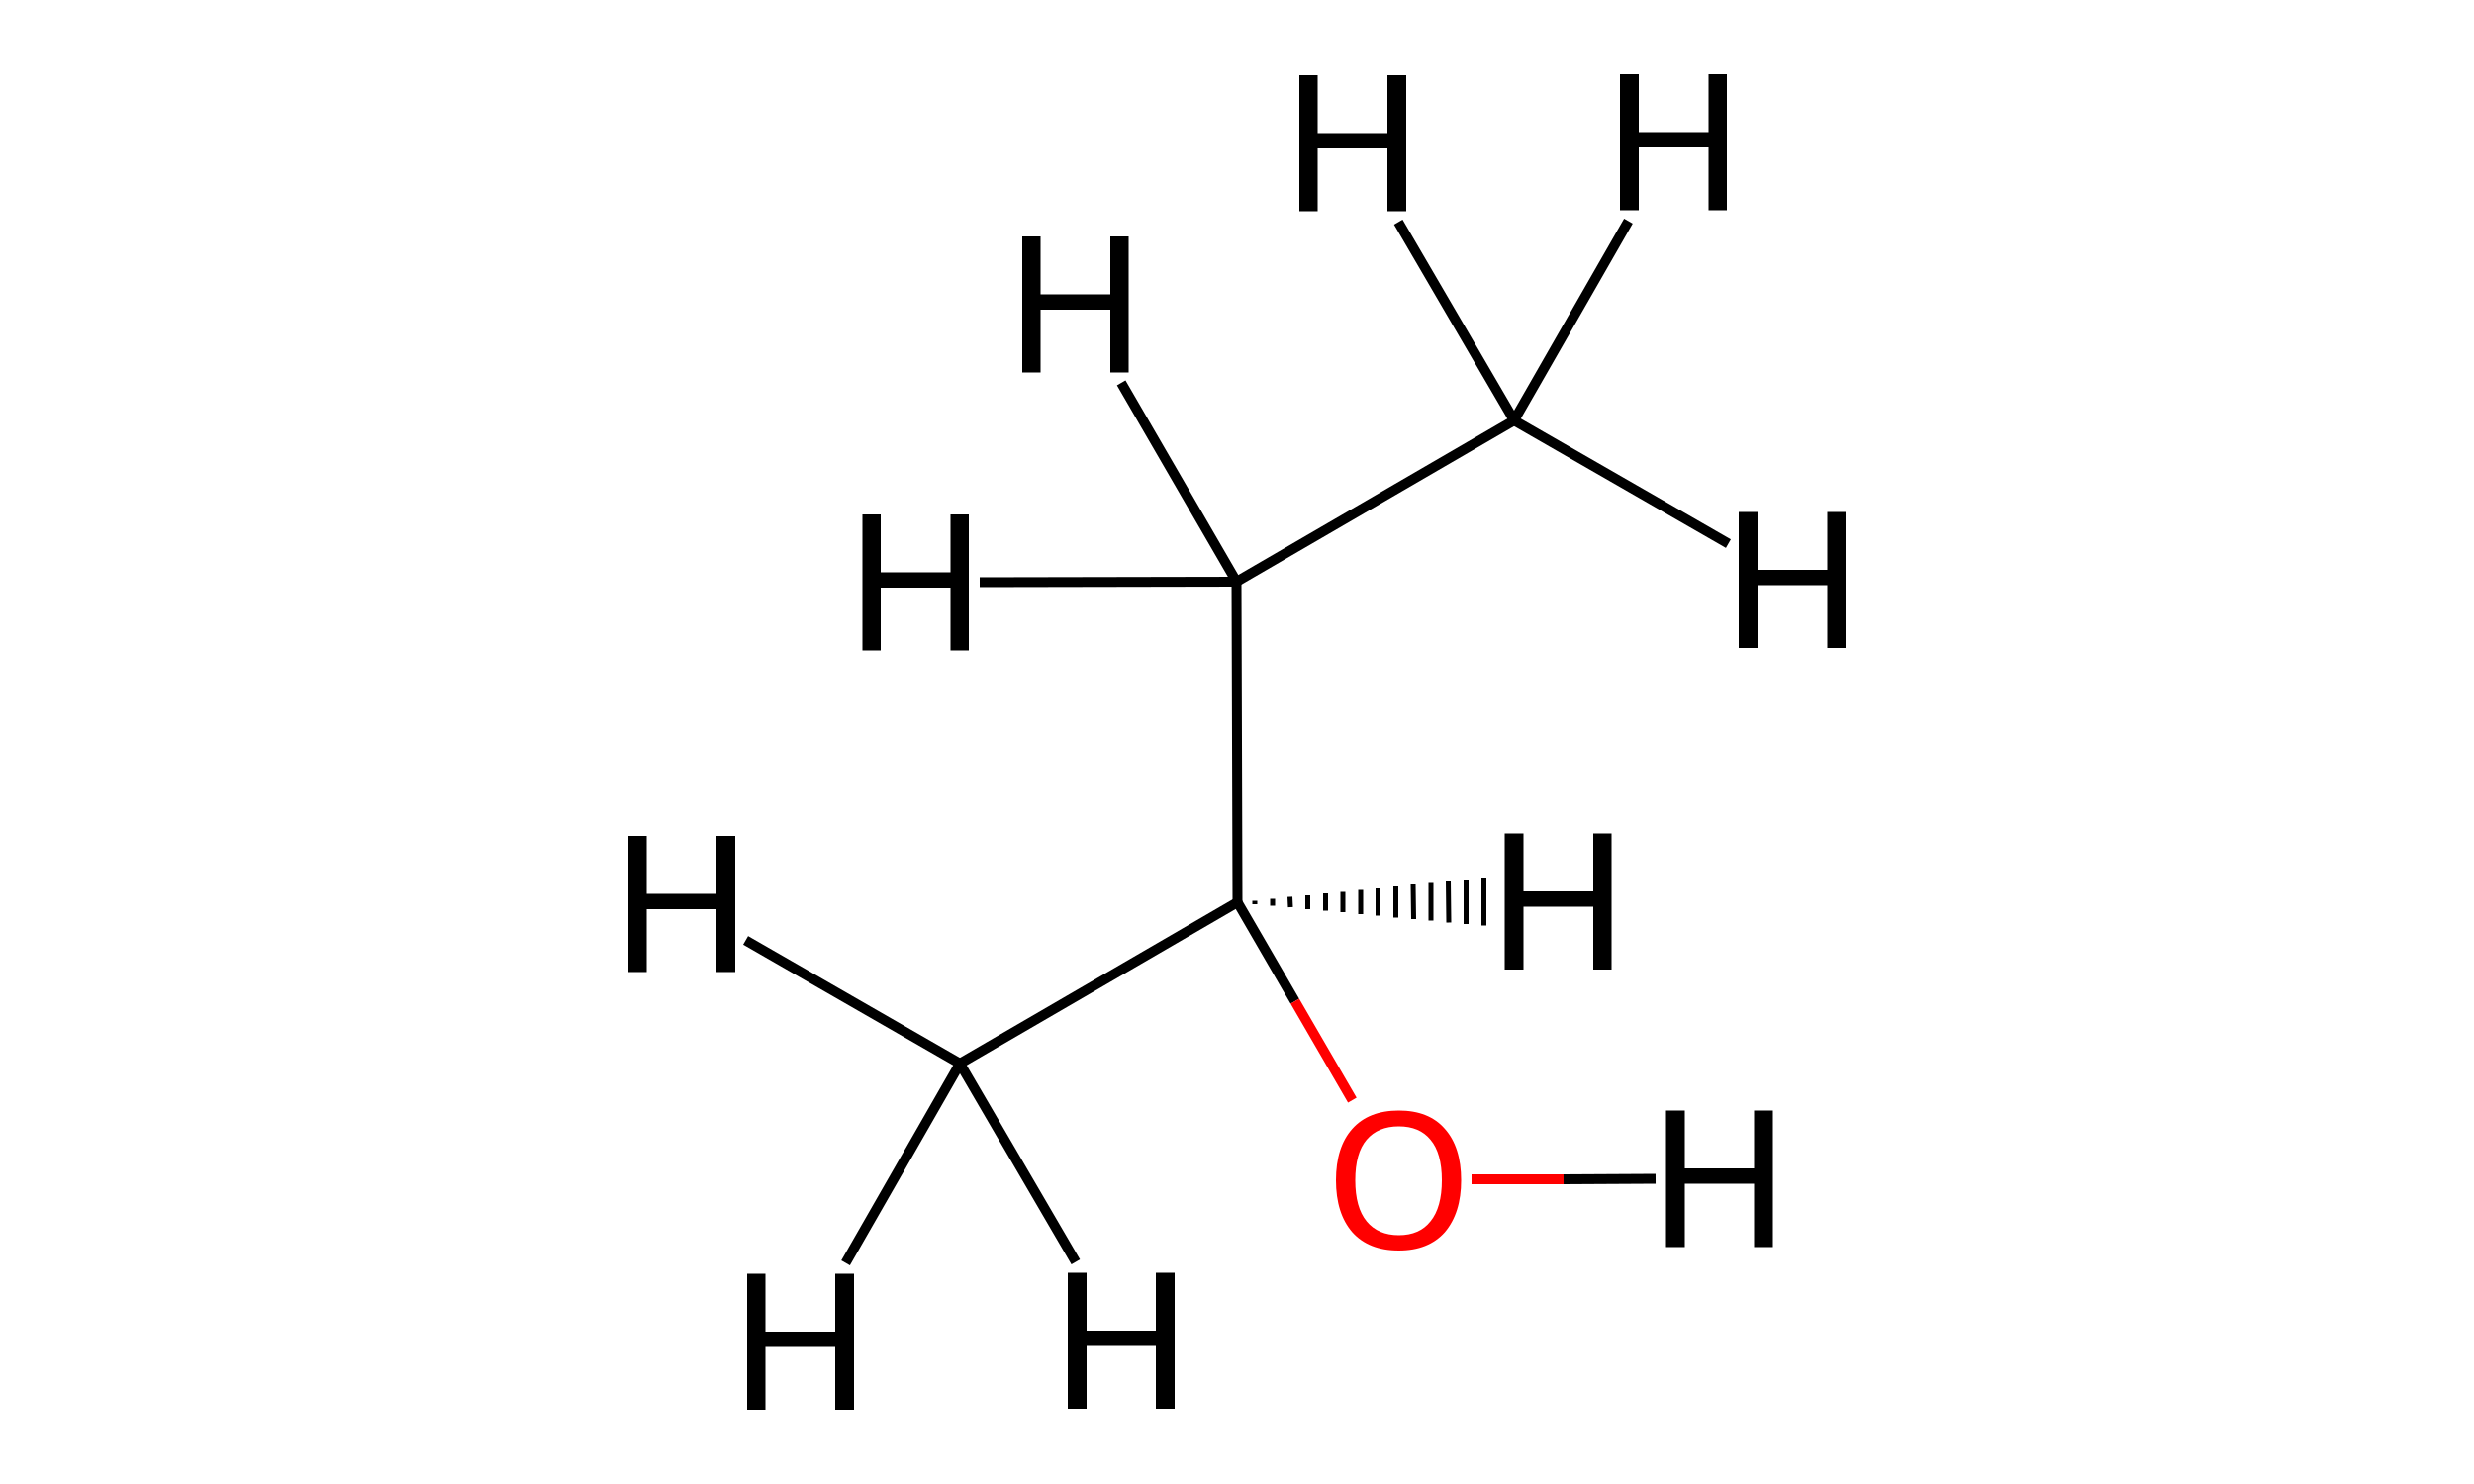<svg xmlns="http://www.w3.org/2000/svg" xmlns:rdkit="http://www.rdkit.org/xml" xmlns:xlink="http://www.w3.org/1999/xlink" version="1.1" baseProfile="full" xml:space="preserve" width="500px" height="300px" viewBox="0 0 500 300">
<!-- END OF HEADER -->
<rect style="opacity:1.0;fill:#FFFFFF;stroke:none" width="500.0" height="300.0" x="0.0" y="0.0"> </rect>
<path class="bond-0 atom-0 atom-1" d="M 306.0,85.0 L 249.9,117.6" style="fill:none;fill-rule:evenodd;stroke:#000000;stroke-width:2.0px;stroke-linecap:butt;stroke-linejoin:miter;stroke-opacity:1"/>
<path class="bond-1 atom-1 atom-2" d="M 249.9,117.6 L 250.1,182.4" style="fill:none;fill-rule:evenodd;stroke:#000000;stroke-width:2.0px;stroke-linecap:butt;stroke-linejoin:miter;stroke-opacity:1"/>
<path class="bond-2 atom-2 atom-3" d="M 250.1,182.4 L 261.7,202.4" style="fill:none;fill-rule:evenodd;stroke:#000000;stroke-width:2.0px;stroke-linecap:butt;stroke-linejoin:miter;stroke-opacity:1"/>
<path class="bond-2 atom-2 atom-3" d="M 261.7,202.4 L 273.3,222.4" style="fill:none;fill-rule:evenodd;stroke:#FF0000;stroke-width:2.0px;stroke-linecap:butt;stroke-linejoin:miter;stroke-opacity:1"/>
<path class="bond-3 atom-2 atom-4" d="M 250.1,182.4 L 194.0,215.0" style="fill:none;fill-rule:evenodd;stroke:#000000;stroke-width:2.0px;stroke-linecap:butt;stroke-linejoin:miter;stroke-opacity:1"/>
<path class="bond-4 atom-0 atom-5" d="M 306.0,85.0 L 282.6,44.9" style="fill:none;fill-rule:evenodd;stroke:#000000;stroke-width:2.0px;stroke-linecap:butt;stroke-linejoin:miter;stroke-opacity:1"/>
<path class="bond-5 atom-0 atom-6" d="M 306.0,85.0 L 329.1,44.7" style="fill:none;fill-rule:evenodd;stroke:#000000;stroke-width:2.0px;stroke-linecap:butt;stroke-linejoin:miter;stroke-opacity:1"/>
<path class="bond-6 atom-0 atom-7" d="M 306.0,85.0 L 349.3,109.9" style="fill:none;fill-rule:evenodd;stroke:#000000;stroke-width:2.0px;stroke-linecap:butt;stroke-linejoin:miter;stroke-opacity:1"/>
<path class="bond-7 atom-1 atom-8" d="M 249.9,117.6 L 198.0,117.7" style="fill:none;fill-rule:evenodd;stroke:#000000;stroke-width:2.0px;stroke-linecap:butt;stroke-linejoin:miter;stroke-opacity:1"/>
<path class="bond-8 atom-1 atom-9" d="M 249.9,117.6 L 226.6,77.4" style="fill:none;fill-rule:evenodd;stroke:#000000;stroke-width:2.0px;stroke-linecap:butt;stroke-linejoin:miter;stroke-opacity:1"/>
<path class="bond-9 atom-2 atom-10" d="M 253.6,182.1 L 253.6,182.8" style="fill:none;fill-rule:evenodd;stroke:#000000;stroke-width:1.0px;stroke-linecap:butt;stroke-linejoin:miter;stroke-opacity:1"/>
<path class="bond-9 atom-2 atom-10" d="M 257.2,181.7 L 257.2,183.1" style="fill:none;fill-rule:evenodd;stroke:#000000;stroke-width:1.0px;stroke-linecap:butt;stroke-linejoin:miter;stroke-opacity:1"/>
<path class="bond-9 atom-2 atom-10" d="M 260.7,181.3 L 260.8,183.4" style="fill:none;fill-rule:evenodd;stroke:#000000;stroke-width:1.0px;stroke-linecap:butt;stroke-linejoin:miter;stroke-opacity:1"/>
<path class="bond-9 atom-2 atom-10" d="M 264.3,181.0 L 264.3,183.8" style="fill:none;fill-rule:evenodd;stroke:#000000;stroke-width:1.0px;stroke-linecap:butt;stroke-linejoin:miter;stroke-opacity:1"/>
<path class="bond-9 atom-2 atom-10" d="M 267.9,180.6 L 267.9,184.1" style="fill:none;fill-rule:evenodd;stroke:#000000;stroke-width:1.0px;stroke-linecap:butt;stroke-linejoin:miter;stroke-opacity:1"/>
<path class="bond-9 atom-2 atom-10" d="M 271.4,180.3 L 271.4,184.4" style="fill:none;fill-rule:evenodd;stroke:#000000;stroke-width:1.0px;stroke-linecap:butt;stroke-linejoin:miter;stroke-opacity:1"/>
<path class="bond-9 atom-2 atom-10" d="M 275.0,179.9 L 275.0,184.8" style="fill:none;fill-rule:evenodd;stroke:#000000;stroke-width:1.0px;stroke-linecap:butt;stroke-linejoin:miter;stroke-opacity:1"/>
<path class="bond-9 atom-2 atom-10" d="M 278.5,179.6 L 278.5,185.1" style="fill:none;fill-rule:evenodd;stroke:#000000;stroke-width:1.0px;stroke-linecap:butt;stroke-linejoin:miter;stroke-opacity:1"/>
<path class="bond-9 atom-2 atom-10" d="M 282.1,179.2 L 282.1,185.5" style="fill:none;fill-rule:evenodd;stroke:#000000;stroke-width:1.0px;stroke-linecap:butt;stroke-linejoin:miter;stroke-opacity:1"/>
<path class="bond-9 atom-2 atom-10" d="M 285.6,178.8 L 285.7,185.8" style="fill:none;fill-rule:evenodd;stroke:#000000;stroke-width:1.0px;stroke-linecap:butt;stroke-linejoin:miter;stroke-opacity:1"/>
<path class="bond-9 atom-2 atom-10" d="M 289.2,178.5 L 289.2,186.1" style="fill:none;fill-rule:evenodd;stroke:#000000;stroke-width:1.0px;stroke-linecap:butt;stroke-linejoin:miter;stroke-opacity:1"/>
<path class="bond-9 atom-2 atom-10" d="M 292.7,178.1 L 292.8,186.5" style="fill:none;fill-rule:evenodd;stroke:#000000;stroke-width:1.0px;stroke-linecap:butt;stroke-linejoin:miter;stroke-opacity:1"/>
<path class="bond-9 atom-2 atom-10" d="M 296.3,177.8 L 296.3,186.8" style="fill:none;fill-rule:evenodd;stroke:#000000;stroke-width:1.0px;stroke-linecap:butt;stroke-linejoin:miter;stroke-opacity:1"/>
<path class="bond-9 atom-2 atom-10" d="M 299.9,177.4 L 299.9,187.1" style="fill:none;fill-rule:evenodd;stroke:#000000;stroke-width:1.0px;stroke-linecap:butt;stroke-linejoin:miter;stroke-opacity:1"/>
<path class="bond-10 atom-3 atom-11" d="M 297.4,238.4 L 316.0,238.4" style="fill:none;fill-rule:evenodd;stroke:#FF0000;stroke-width:2.0px;stroke-linecap:butt;stroke-linejoin:miter;stroke-opacity:1"/>
<path class="bond-10 atom-3 atom-11" d="M 316.0,238.4 L 334.6,238.3" style="fill:none;fill-rule:evenodd;stroke:#000000;stroke-width:2.0px;stroke-linecap:butt;stroke-linejoin:miter;stroke-opacity:1"/>
<path class="bond-11 atom-4 atom-12" d="M 194.0,215.0 L 217.4,255.1" style="fill:none;fill-rule:evenodd;stroke:#000000;stroke-width:2.0px;stroke-linecap:butt;stroke-linejoin:miter;stroke-opacity:1"/>
<path class="bond-12 atom-4 atom-13" d="M 194.0,215.0 L 170.9,255.3" style="fill:none;fill-rule:evenodd;stroke:#000000;stroke-width:2.0px;stroke-linecap:butt;stroke-linejoin:miter;stroke-opacity:1"/>
<path class="bond-13 atom-4 atom-14" d="M 194.0,215.0 L 150.7,190.1" style="fill:none;fill-rule:evenodd;stroke:#000000;stroke-width:2.0px;stroke-linecap:butt;stroke-linejoin:miter;stroke-opacity:1"/>
<path class="atom-3" d="M 270.0 238.6 Q 270.0 231.9, 273.3 228.2 Q 276.6 224.5, 282.7 224.5 Q 288.8 224.5, 292.0 228.2 Q 295.3 231.9, 295.3 238.6 Q 295.3 245.2, 292.0 249.1 Q 288.7 252.8, 282.7 252.8 Q 276.6 252.8, 273.3 249.1 Q 270.0 245.3, 270.0 238.6 M 282.7 249.7 Q 286.9 249.7, 289.1 246.9 Q 291.4 244.1, 291.4 238.6 Q 291.4 233.1, 289.1 230.4 Q 286.9 227.7, 282.7 227.7 Q 278.5 227.7, 276.2 230.4 Q 273.9 233.1, 273.9 238.6 Q 273.9 244.1, 276.2 246.9 Q 278.5 249.7, 282.7 249.7 " fill="#FF0000"/>
<path class="atom-5" d="M 262.6 15.2 L 266.3 15.2 L 266.3 26.9 L 280.4 26.9 L 280.4 15.2 L 284.2 15.2 L 284.2 42.7 L 280.4 42.7 L 280.4 30.0 L 266.3 30.0 L 266.3 42.7 L 262.6 42.7 L 262.6 15.2 " fill="#000000"/>
<path class="atom-6" d="M 327.4 15.0 L 331.2 15.0 L 331.2 26.7 L 345.3 26.7 L 345.3 15.0 L 349.0 15.0 L 349.0 42.5 L 345.3 42.5 L 345.3 29.8 L 331.2 29.8 L 331.2 42.5 L 327.4 42.5 L 327.4 15.0 " fill="#000000"/>
<path class="atom-7" d="M 351.4 103.5 L 355.2 103.5 L 355.2 115.2 L 369.3 115.2 L 369.3 103.5 L 373.0 103.5 L 373.0 131.0 L 369.3 131.0 L 369.3 118.3 L 355.2 118.3 L 355.2 131.0 L 351.4 131.0 L 351.4 103.5 " fill="#000000"/>
<path class="atom-8" d="M 174.3 104.0 L 178.0 104.0 L 178.0 115.7 L 192.1 115.7 L 192.1 104.0 L 195.8 104.0 L 195.8 131.5 L 192.1 131.5 L 192.1 118.8 L 178.0 118.8 L 178.0 131.5 L 174.3 131.5 L 174.3 104.0 " fill="#000000"/>
<path class="atom-9" d="M 206.6 47.8 L 210.3 47.8 L 210.3 59.5 L 224.4 59.5 L 224.4 47.8 L 228.1 47.8 L 228.1 75.3 L 224.4 75.3 L 224.4 62.6 L 210.3 62.6 L 210.3 75.3 L 206.6 75.3 L 206.6 47.8 " fill="#000000"/>
<path class="atom-10" d="M 304.1 168.5 L 307.9 168.5 L 307.9 180.2 L 322.0 180.2 L 322.0 168.5 L 325.7 168.5 L 325.7 196.0 L 322.0 196.0 L 322.0 183.3 L 307.9 183.3 L 307.9 196.0 L 304.1 196.0 L 304.1 168.5 " fill="#000000"/>
<path class="atom-11" d="M 336.7 224.5 L 340.5 224.5 L 340.5 236.2 L 354.5 236.2 L 354.5 224.5 L 358.3 224.5 L 358.3 252.1 L 354.5 252.1 L 354.5 239.3 L 340.5 239.3 L 340.5 252.1 L 336.7 252.1 L 336.7 224.5 " fill="#000000"/>
<path class="atom-12" d="M 215.8 257.3 L 219.6 257.3 L 219.6 269.0 L 233.6 269.0 L 233.6 257.3 L 237.4 257.3 L 237.4 284.8 L 233.6 284.8 L 233.6 272.1 L 219.6 272.1 L 219.6 284.8 L 215.8 284.8 L 215.8 257.3 " fill="#000000"/>
<path class="atom-13" d="M 151.0 257.5 L 154.7 257.5 L 154.7 269.2 L 168.8 269.2 L 168.8 257.5 L 172.6 257.5 L 172.6 285.0 L 168.8 285.0 L 168.8 272.3 L 154.7 272.3 L 154.7 285.0 L 151.0 285.0 L 151.0 257.5 " fill="#000000"/>
<path class="atom-14" d="M 127.0 169.0 L 130.7 169.0 L 130.7 180.7 L 144.8 180.7 L 144.8 169.0 L 148.6 169.0 L 148.6 196.5 L 144.8 196.5 L 144.8 183.8 L 130.7 183.8 L 130.7 196.5 L 127.0 196.5 L 127.0 169.0 " fill="#000000"/>
</svg>